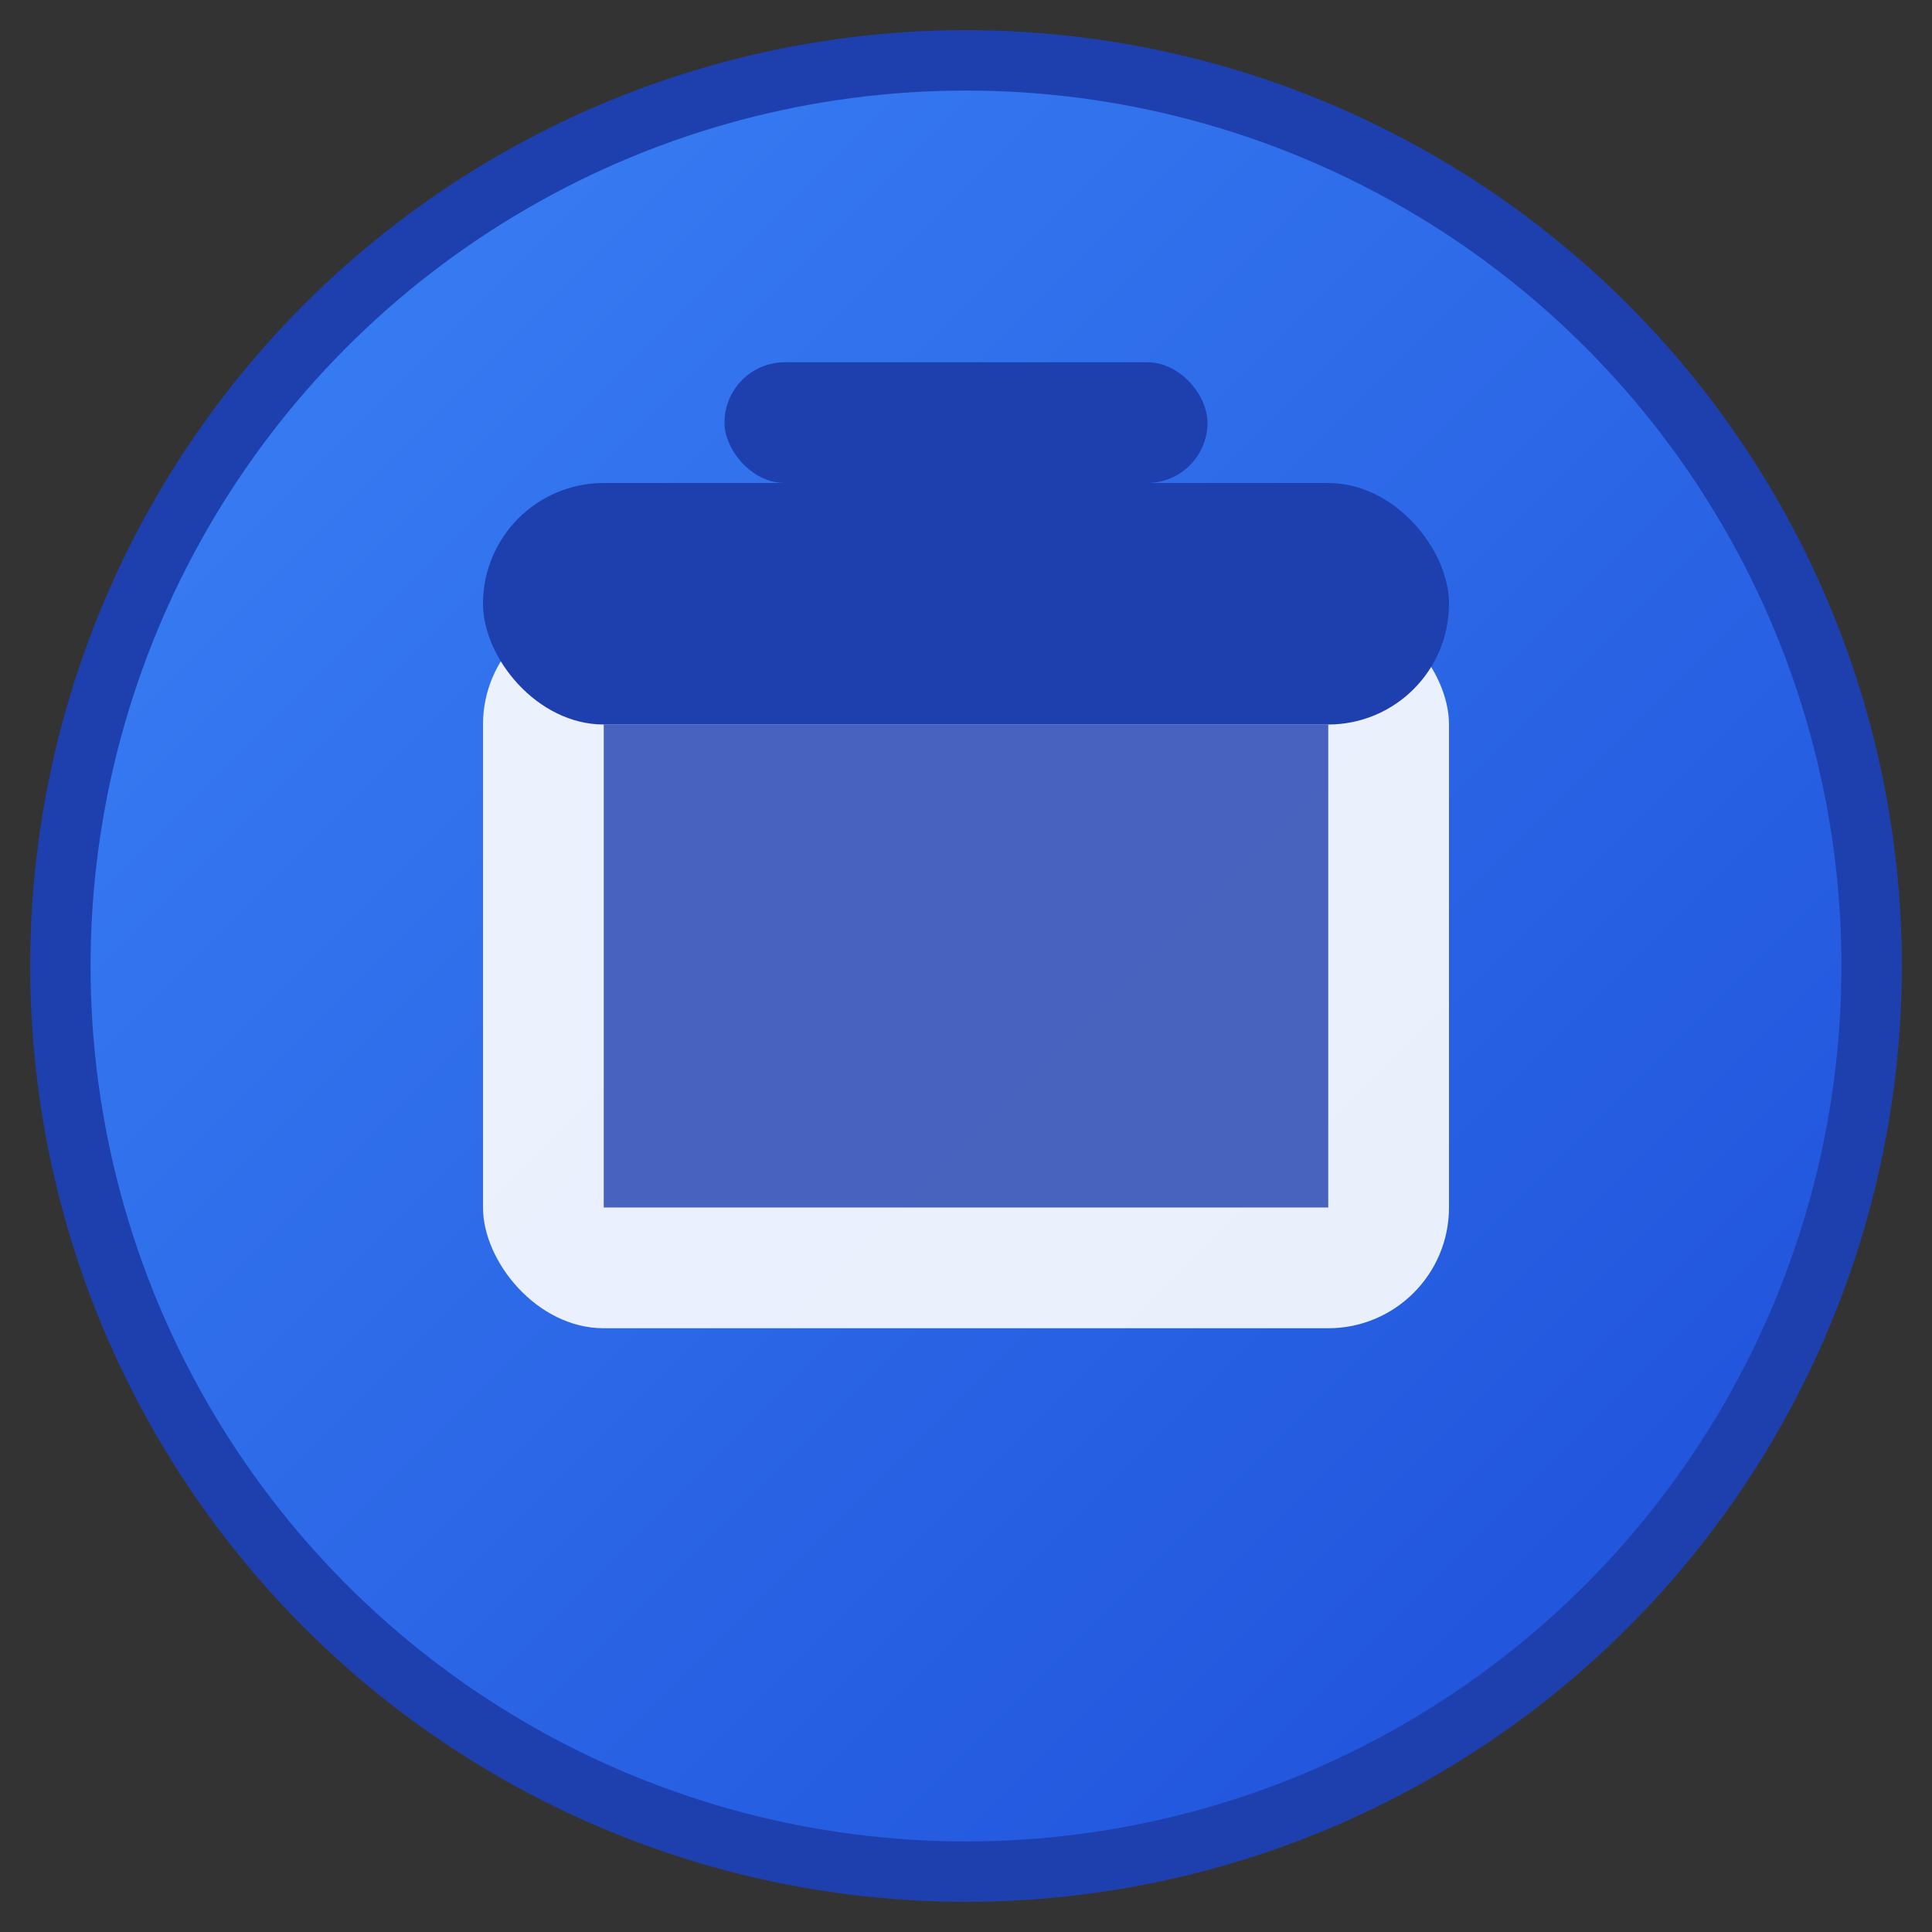<svg xmlns="http://www.w3.org/2000/svg" viewBox="0 0 32 32" width="32" height="32">
  <rect x="0" y="0" width="32" height="32" fill="#333333" stroke="none"/>
  <defs>
    <linearGradient id="grad1" x1="0%" y1="0%" x2="100%" y2="100%">
      <stop offset="0%" style="stop-color:#3b82f6;stop-opacity:1" />
      <stop offset="100%" style="stop-color:#1d4ed8;stop-opacity:1" />
    </linearGradient>
  </defs>

  <!-- Background circle -->
  <circle cx="16" cy="16" r="15" fill="url(#grad1)" stroke="#1e40af" stroke-width="1"/>

  <!-- Portfolio icon - simplified briefcase/portfolio -->
  <rect x="8" y="10" width="16" height="12" rx="2" fill="white" opacity="0.9"/>
  <rect x="10" y="12" width="12" height="8" fill="#1e40af" opacity="0.8"/>
  <rect x="8" y="8" width="16" height="4" rx="2" fill="#1e40af"/>

  <!-- Handle -->
  <rect x="12" y="6" width="8" height="2" rx="1" fill="#1e40af"/>
</svg>